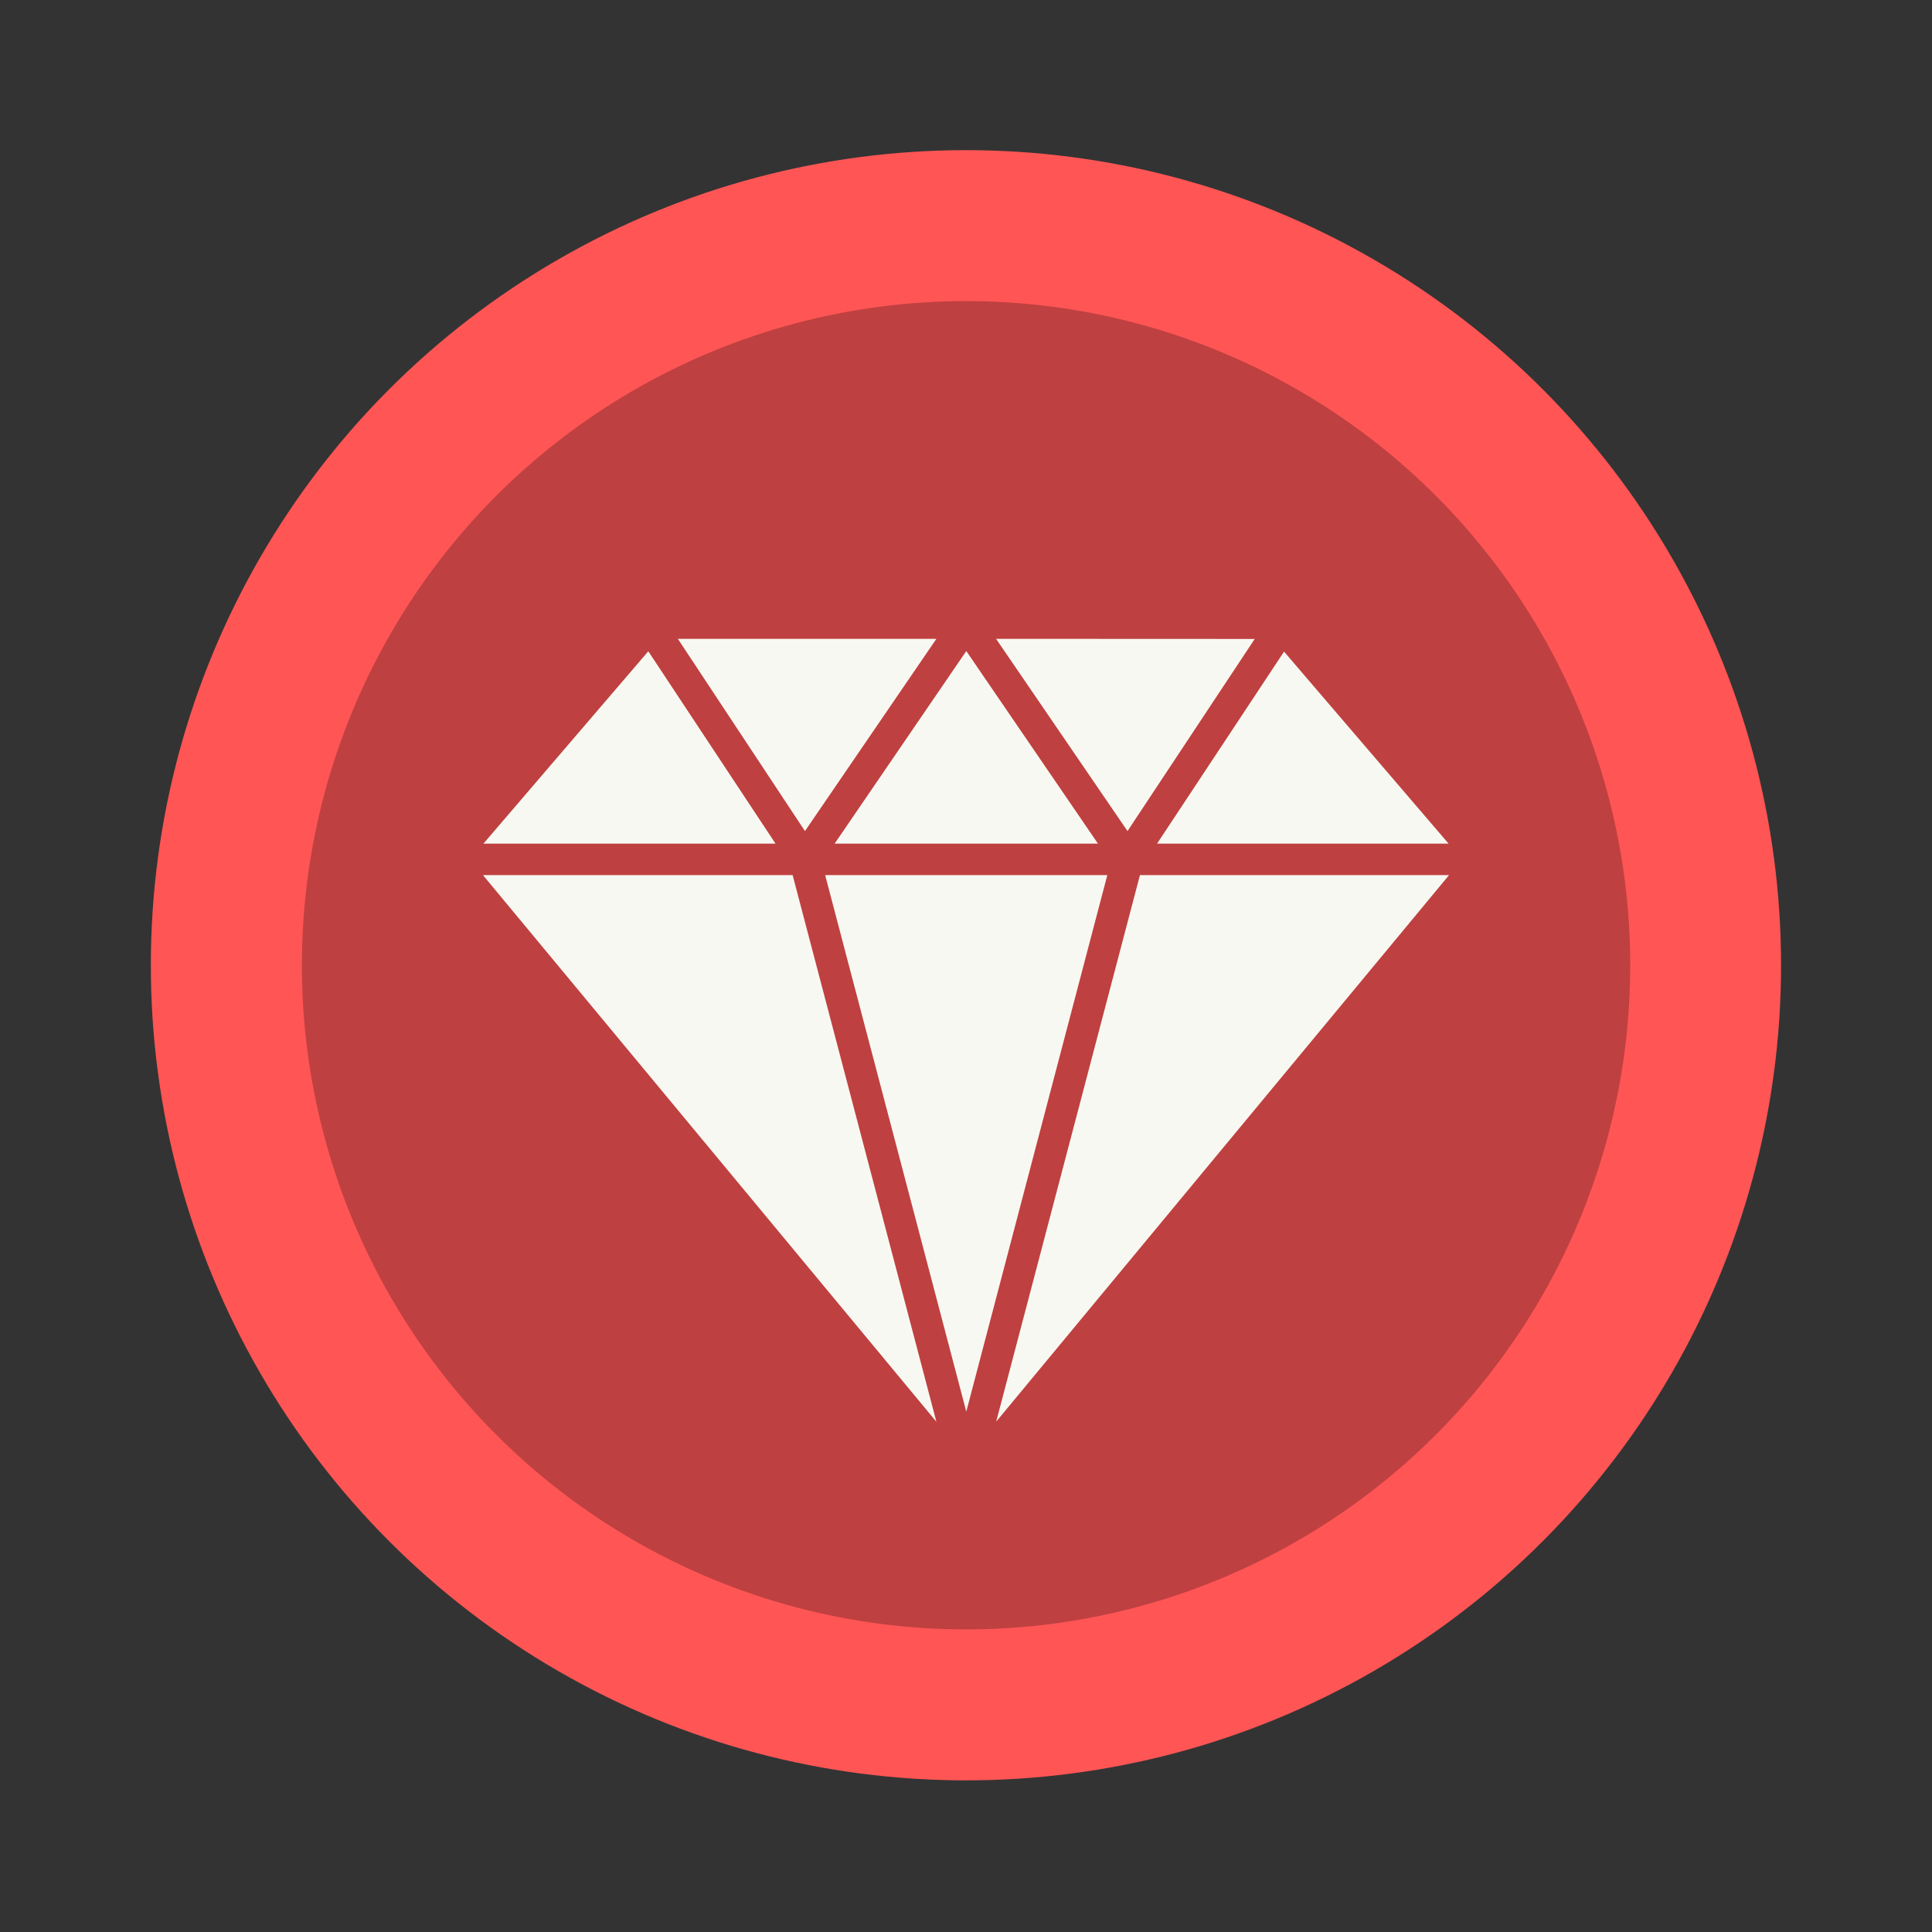 <svg width="64" height="64" version="1.1" viewBox="0 0 16.933 16.933" xmlns="http://www.w3.org/2000/svg">
 <rect x="0" y="0" width="16.933" height="16.933" fill="#333333" stroke="none"/>
 <g transform="translate(0 -280.07)">
  <circle cx="8.466" cy="288.53" r="7.144" fill="#ff5555" style="paint-order:markers stroke fill"/>
  <circle cx="8.467" cy="288.53" r="5.821" opacity=".25" paint-order="markers stroke fill"/>
  <path d="M10.997 285.67l-1.115 1.684-1.152-1.685zm-1.292 2.07H7.232l1.237 4.702zm-2.39-.276h2.308l-1.154-1.688zm-.26-.11l1.152-1.685H5.941zm1.152 5.177l-1.26-4.791H4.233zm-3.97-5.067h2.56l-1.115-1.686zm7.017-1.683l-1.113 1.683h2.555zm-1.263 1.959l-1.26 4.79 3.969-4.79z" fill="#f8f8f2"/>
 </g>
</svg>
